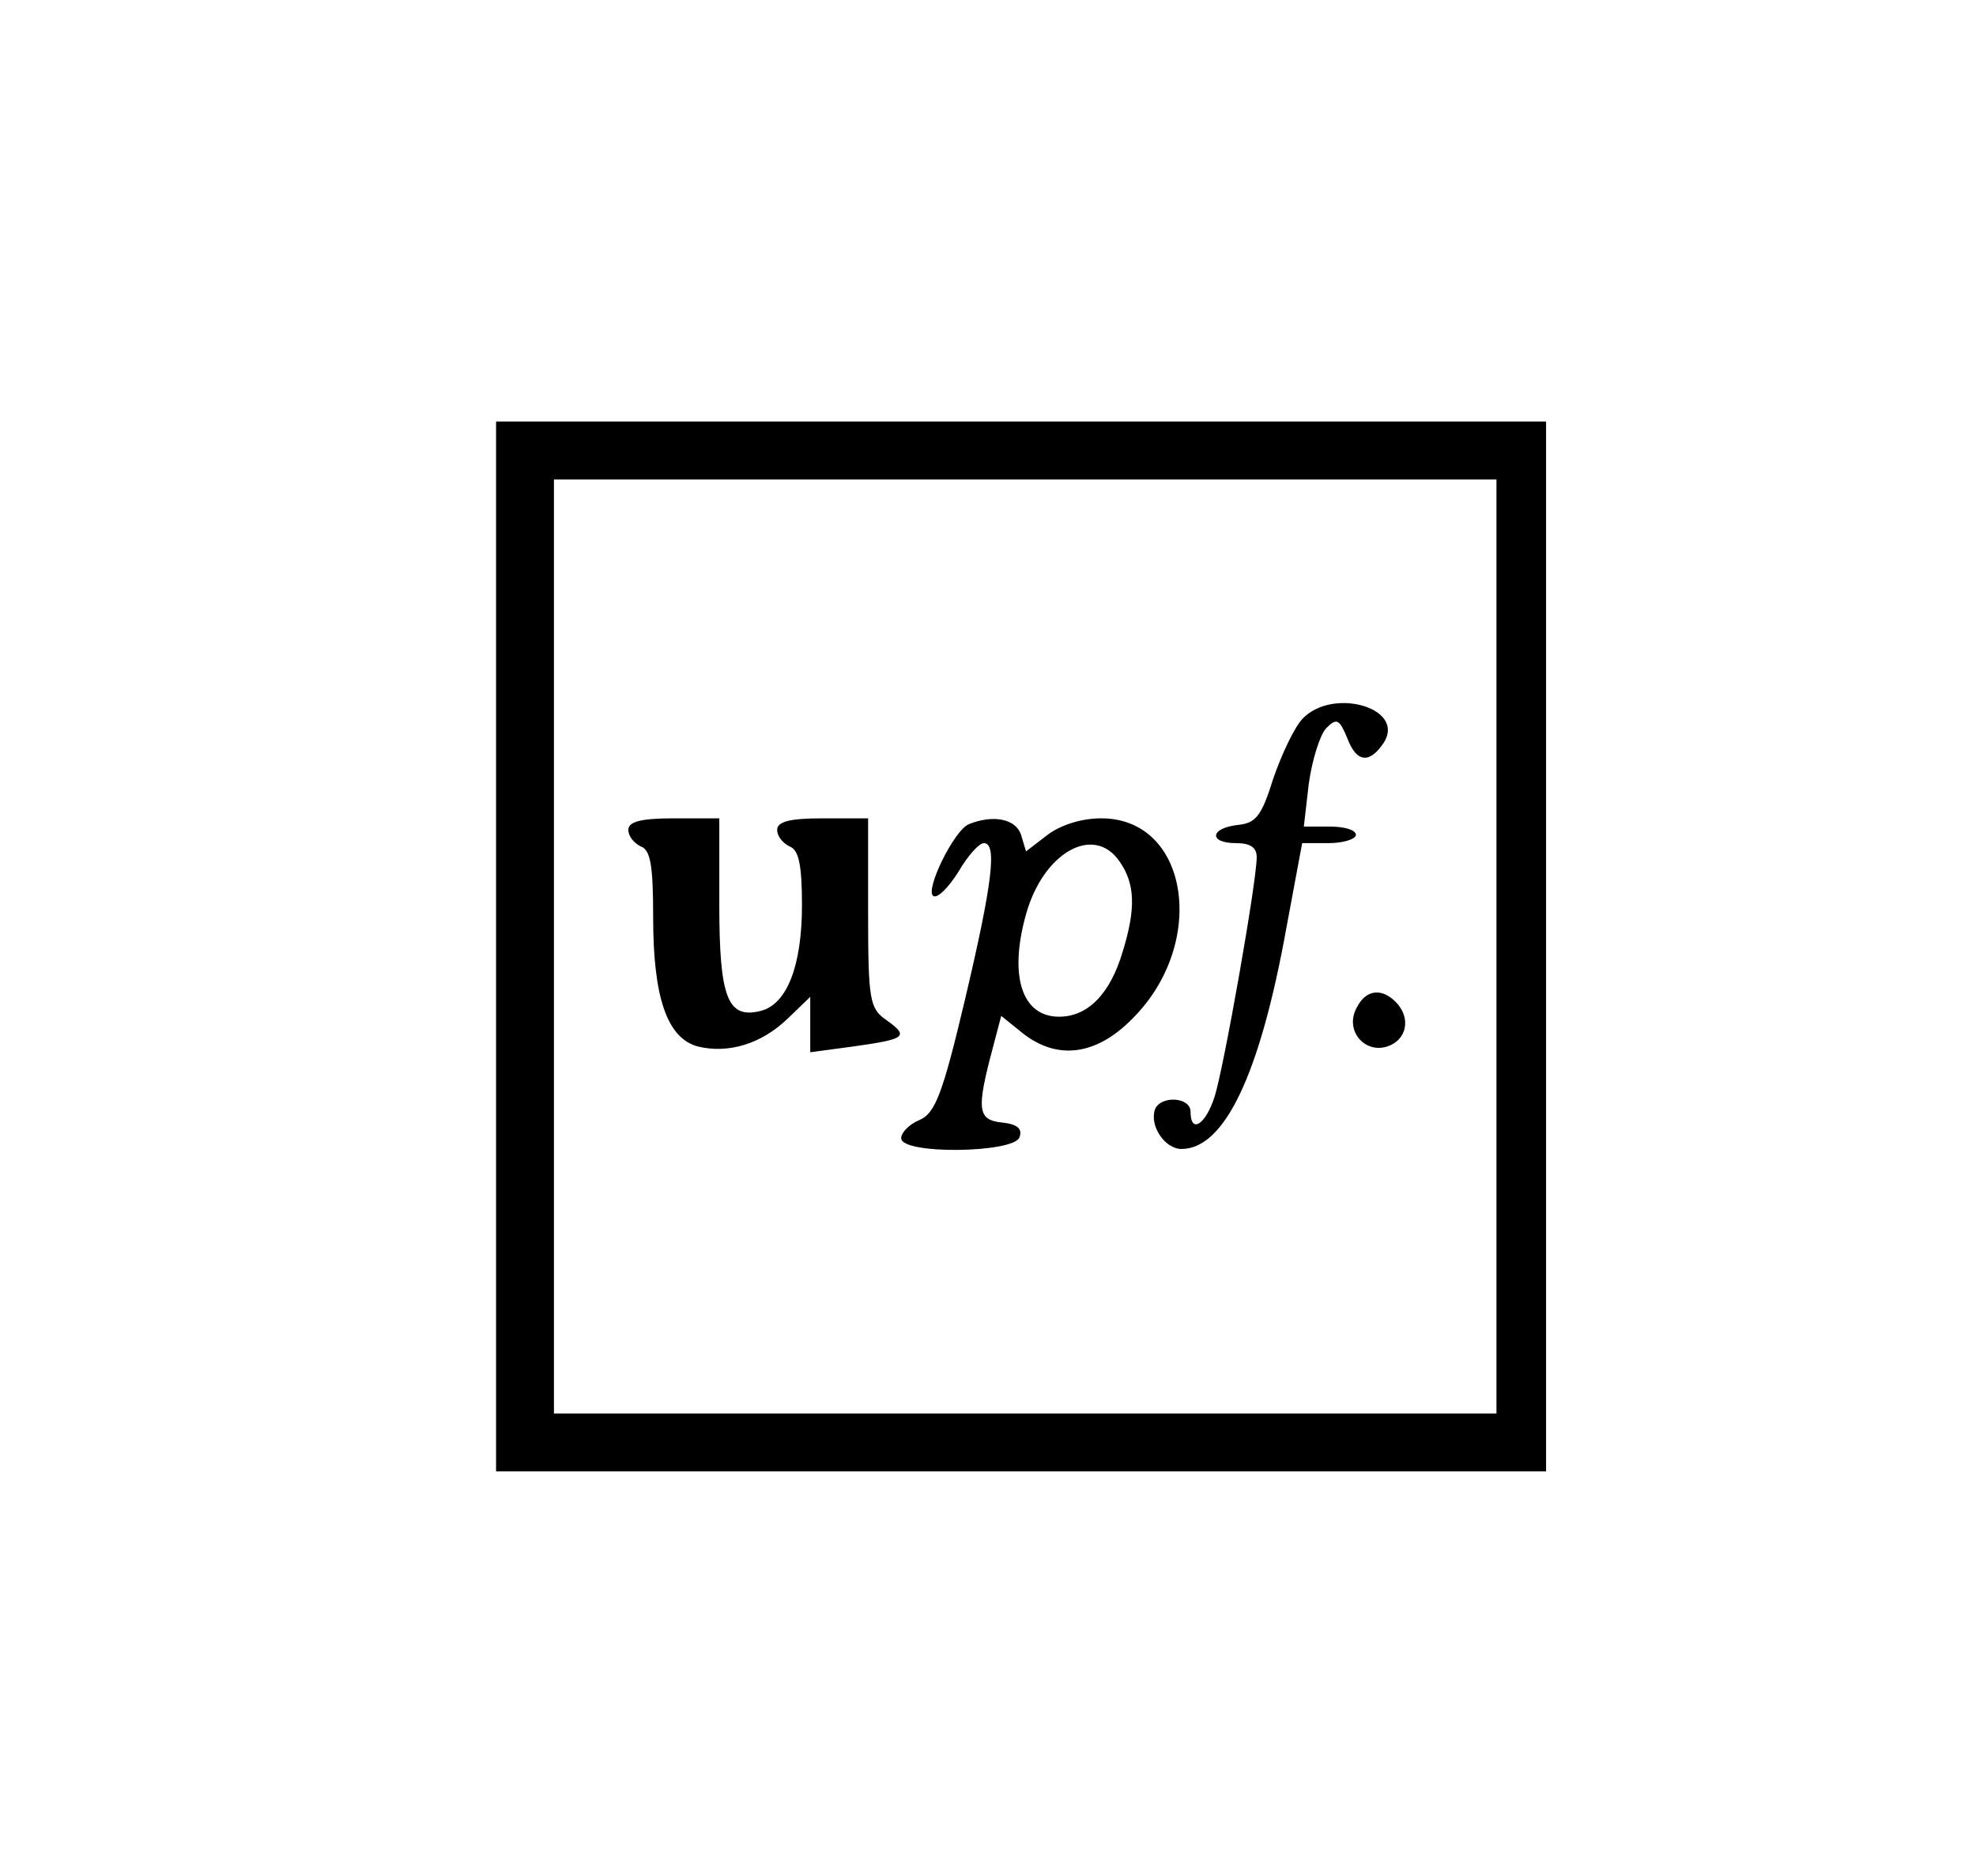<?xml version="1.0" standalone="no"?>
<!DOCTYPE svg PUBLIC "-//W3C//DTD SVG 20010904//EN"
 "http://www.w3.org/TR/2001/REC-SVG-20010904/DTD/svg10.dtd">
<svg version="1.0" xmlns="http://www.w3.org/2000/svg"
 width="239pt" height="227pt" viewBox="0 0 239 227"
 preserveAspectRatio="xMidYMid meet">

<g transform="translate(0,227) scale(0.1,-0.1)"
fill="#000000" stroke="none">
<path d="M600 1125 l0 -635 635 0 635 0 0 635 0 635 -635 0 -635 0 0 -635z
m1210 0 l0 -565 -570 0 -570 0 0 565 0 565 570 0 570 0 0 -565z"/>
<path d="M1575 1400 c-10 -11 -25 -43 -35 -72 -14 -45 -21 -54 -43 -56 -34 -4
-35 -22 -2 -22 17 0 25 -5 25 -17 0 -30 -40 -256 -51 -290 -11 -34 -29 -45
-29 -18 0 18 -36 20 -43 3 -7 -20 12 -48 32 -48 52 0 95 90 127 268 l19 102
32 0 c18 0 33 5 33 10 0 6 -14 10 -31 10 l-32 0 6 52 c4 28 13 58 21 67 13 13
16 11 26 -13 11 -29 27 -30 44 -4 26 42 -63 67 -99 28z"/>
<path d="M760 1266 c0 -8 7 -16 15 -20 12 -4 15 -24 15 -86 0 -97 17 -146 54
-156 37 -9 77 3 109 34 l27 26 0 -33 0 -34 52 7 c64 9 68 12 40 32 -20 14 -22
23 -22 130 l0 114 -55 0 c-40 0 -55 -4 -55 -14 0 -8 7 -16 15 -20 11 -4 15
-22 15 -71 0 -73 -18 -120 -50 -128 -40 -10 -50 16 -50 129 l0 104 -55 0 c-40
0 -55 -4 -55 -14z"/>
<path d="M1172 1273 c-18 -7 -54 -81 -43 -87 5 -3 18 10 30 29 11 19 25 35 31
35 16 0 11 -46 -23 -190 -27 -114 -36 -137 -55 -145 -12 -5 -22 -15 -22 -22 0
-20 136 -18 143 1 4 10 -2 16 -21 18 -30 3 -31 16 -11 91 l10 38 26 -21 c42
-33 89 -27 133 18 91 91 68 242 -38 242 -24 0 -49 -8 -65 -20 l-26 -20 -6 20
c-6 19 -33 25 -63 13z m182 -45 c19 -27 20 -57 4 -109 -15 -51 -42 -79 -77
-79 -45 0 -61 49 -40 124 21 75 82 109 113 64z"/>
<path d="M1641 1051 c-15 -27 9 -56 37 -47 24 8 29 35 10 54 -17 17 -36 15
-47 -7z"/>
</g>
</svg>
